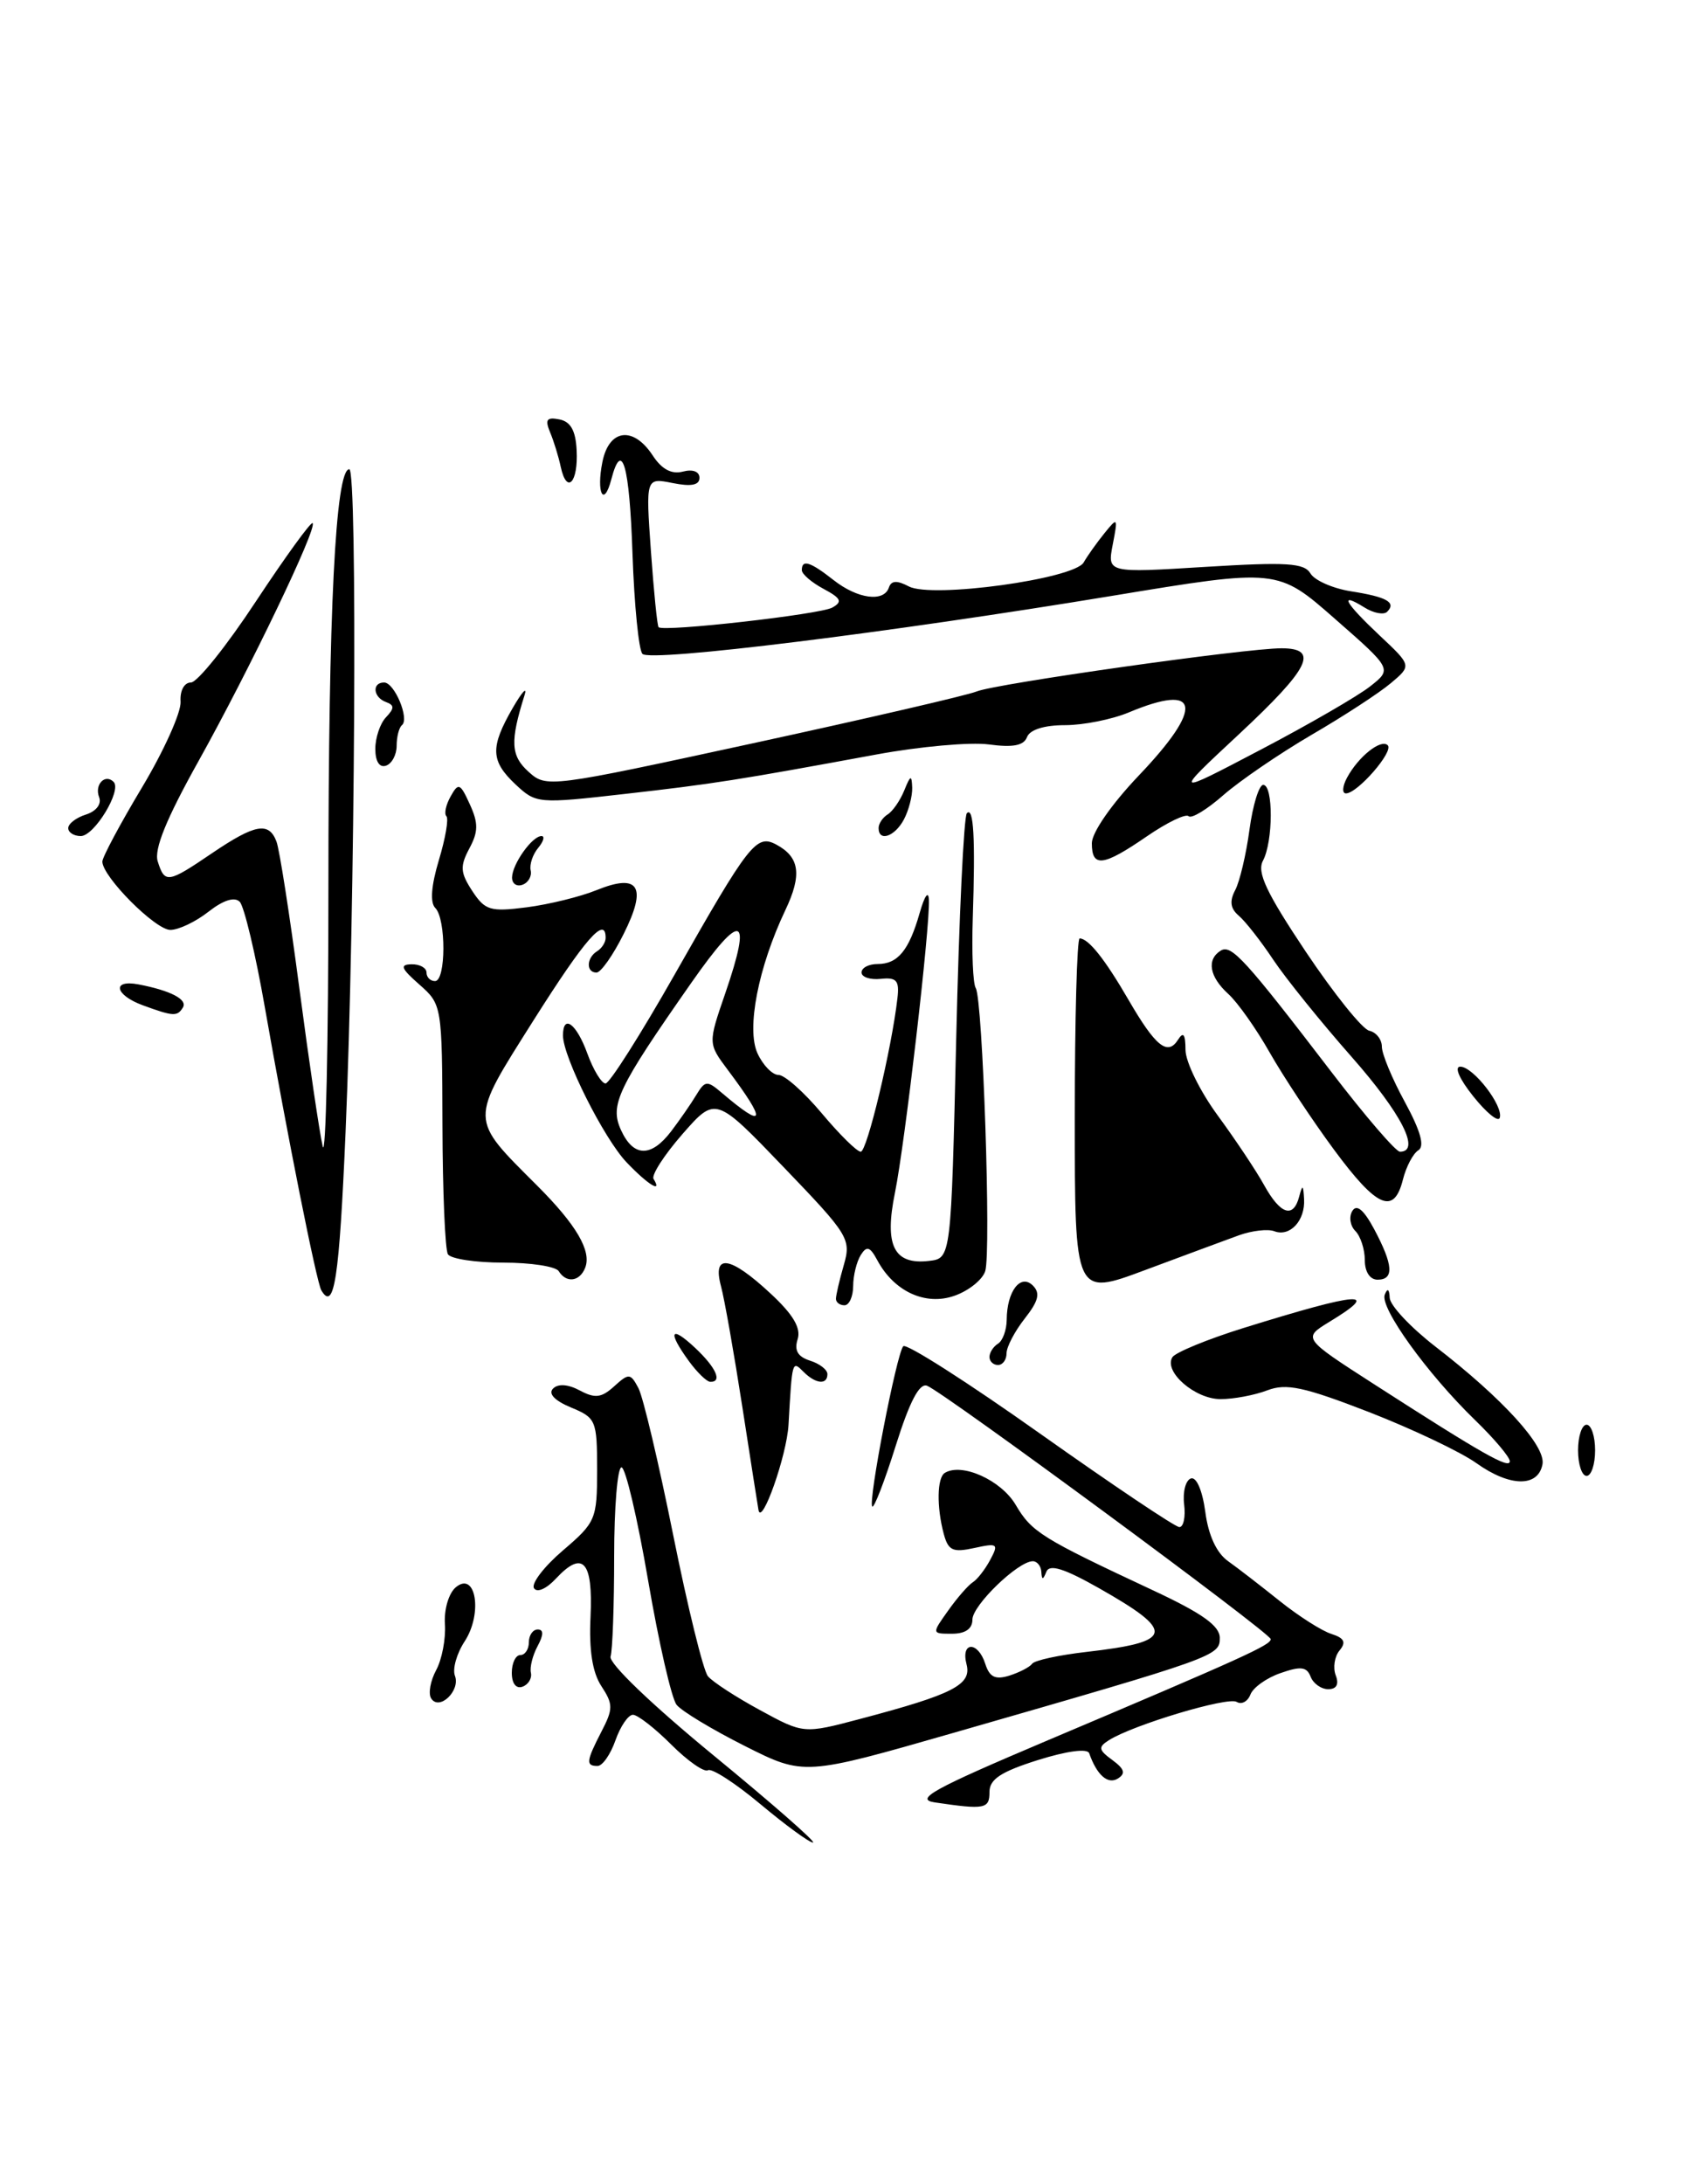 <?xml version="1.0" encoding="UTF-8" standalone="no"?>
<!DOCTYPE svg PUBLIC "-//W3C//DTD SVG 1.1//EN" "http://www.w3.org/Graphics/SVG/1.1/DTD/svg11.dtd" >
<svg xmlns="http://www.w3.org/2000/svg" xmlns:xlink="http://www.w3.org/1999/xlink" version="1.1" viewBox="0 0 200 256">
 <g >
 <path fill="currentColor"
d=" M 89.15 211.48 C 86.21 209.02 83.44 207.23 83.00 207.50 C 82.56 207.77 80.62 206.42 78.70 204.50 C 76.77 202.57 74.75 201.00 74.20 201.00 C 73.65 201.00 72.73 202.35 72.15 204.00 C 71.57 205.65 70.63 207.00 70.05 207.00 C 68.65 207.00 68.72 206.44 70.52 202.95 C 71.89 200.31 71.89 199.76 70.50 197.64 C 69.45 196.04 69.04 193.42 69.23 189.50 C 69.53 183.00 68.33 181.66 65.19 185.02 C 64.06 186.24 62.95 186.73 62.60 186.16 C 62.26 185.61 63.79 183.62 65.99 181.74 C 69.85 178.44 70.00 178.08 70.00 172.28 C 70.00 166.49 69.87 166.19 66.94 164.98 C 65.02 164.18 64.24 163.36 64.84 162.76 C 65.43 162.17 66.60 162.25 67.98 162.99 C 69.76 163.94 70.51 163.85 72.00 162.50 C 73.72 160.94 73.91 160.95 74.84 162.70 C 75.39 163.72 77.22 171.48 78.92 179.93 C 80.62 188.39 82.45 195.83 82.99 196.48 C 83.52 197.13 86.27 198.92 89.09 200.45 C 94.21 203.24 94.21 203.24 100.86 201.48 C 111.74 198.60 113.94 197.48 113.31 195.08 C 112.61 192.39 114.66 192.35 115.51 195.04 C 116.01 196.59 116.68 196.92 118.33 196.41 C 119.52 196.03 120.72 195.41 121.00 195.02 C 121.28 194.62 124.15 194.00 127.38 193.63 C 137.64 192.45 137.87 191.28 128.84 186.16 C 124.76 183.85 123.04 183.31 122.67 184.23 C 122.27 185.22 122.14 185.23 122.08 184.25 C 122.04 183.56 121.58 183.00 121.08 183.00 C 119.35 183.00 114.00 188.17 114.00 189.84 C 114.00 190.92 113.17 191.50 111.61 191.50 C 109.22 191.50 109.22 191.50 111.16 188.78 C 112.22 187.28 113.52 185.80 114.04 185.47 C 114.56 185.15 115.48 183.97 116.08 182.85 C 117.10 180.95 116.96 180.85 114.22 181.45 C 111.70 182.00 111.17 181.76 110.64 179.80 C 109.79 176.63 109.85 173.21 110.76 172.65 C 112.75 171.42 117.36 173.49 119.07 176.39 C 120.96 179.60 122.10 180.30 135.25 186.45 C 140.96 189.12 143.00 190.58 143.00 191.99 C 143.00 194.11 142.64 194.24 111.88 203.09 C 94.26 208.15 94.26 208.15 87.32 204.66 C 83.51 202.74 79.90 200.57 79.32 199.83 C 78.73 199.10 77.23 192.54 75.98 185.25 C 74.73 177.96 73.33 172.00 72.86 172.00 C 72.39 172.00 72.00 176.69 72.00 182.42 C 72.00 188.15 71.81 193.44 71.58 194.17 C 71.33 194.94 76.37 199.78 83.64 205.75 C 90.51 211.39 95.76 215.99 95.31 215.98 C 94.87 215.97 92.09 213.94 89.15 211.48 Z  M 109.58 211.27 C 107.17 210.91 109.43 209.67 122.58 204.10 C 145.83 194.26 149.00 192.82 148.97 192.13 C 148.94 191.41 110.65 163.19 108.68 162.43 C 107.78 162.09 106.63 164.30 105.01 169.46 C 103.71 173.60 102.47 176.81 102.26 176.59 C 101.74 176.07 105.10 158.71 105.89 157.80 C 106.23 157.42 113.45 162.03 121.94 168.05 C 130.44 174.07 137.78 179.00 138.26 179.00 C 138.75 179.00 139.00 177.80 138.82 176.34 C 138.64 174.87 139.00 173.51 139.61 173.30 C 140.26 173.08 140.96 174.70 141.30 177.21 C 141.66 179.97 142.62 182.04 143.98 183.00 C 145.14 183.82 147.87 185.94 150.06 187.69 C 152.25 189.44 154.96 191.17 156.08 191.52 C 157.60 192.01 157.84 192.49 157.04 193.46 C 156.45 194.17 156.25 195.48 156.59 196.37 C 157.00 197.43 156.69 198.00 155.71 198.00 C 154.89 198.00 153.96 197.34 153.65 196.54 C 153.20 195.37 152.49 195.28 150.13 196.11 C 148.49 196.67 146.90 197.81 146.59 198.63 C 146.27 199.45 145.55 199.84 144.98 199.49 C 143.96 198.85 132.84 202.18 130.00 203.98 C 128.72 204.79 128.77 205.11 130.41 206.31 C 131.84 207.36 131.99 207.89 131.04 208.48 C 129.87 209.20 128.58 208.06 127.69 205.51 C 127.48 204.92 125.08 205.24 121.67 206.31 C 117.33 207.68 116.00 208.56 116.00 210.05 C 116.00 212.04 115.46 212.14 109.58 211.27 Z  M 50.54 199.07 C 50.19 198.50 50.46 197.02 51.13 195.77 C 51.81 194.52 52.27 192.10 52.16 190.39 C 52.04 188.65 52.61 186.74 53.44 186.05 C 55.79 184.10 56.61 189.13 54.47 192.40 C 53.54 193.82 53.03 195.63 53.33 196.42 C 54.01 198.18 51.48 200.59 50.54 199.07 Z  M 60.00 196.08 C 60.00 194.94 60.45 194.00 61.00 194.00 C 61.55 194.00 62.00 193.32 62.00 192.50 C 62.00 191.68 62.47 191.00 63.04 191.00 C 63.74 191.00 63.74 191.62 63.02 192.96 C 62.44 194.04 62.09 195.44 62.24 196.08 C 62.38 196.73 61.94 197.46 61.25 197.71 C 60.50 197.98 60.00 197.33 60.00 196.08 Z  M 88.92 177.00 C 88.86 176.72 88.02 171.32 87.04 165.00 C 86.06 158.68 84.93 152.26 84.52 150.75 C 83.49 146.90 85.58 147.20 90.30 151.59 C 92.99 154.08 93.92 155.66 93.51 156.98 C 93.09 158.28 93.52 159.03 94.96 159.49 C 96.08 159.84 97.00 160.55 97.00 161.07 C 97.00 162.36 95.63 162.23 94.20 160.80 C 92.86 159.46 92.87 159.43 92.44 167.00 C 92.24 170.60 89.29 178.95 88.92 177.00 Z  M 173.09 171.51 C 171.21 170.17 165.53 167.48 160.47 165.51 C 152.85 162.56 150.80 162.12 148.57 162.97 C 147.08 163.54 144.62 164.00 143.09 164.00 C 140.10 164.00 136.40 160.79 137.44 159.09 C 137.79 158.53 141.55 156.98 145.79 155.66 C 159.53 151.39 161.98 151.22 155.85 154.94 C 152.71 156.86 152.71 156.86 161.10 162.26 C 173.81 170.44 177.00 172.25 177.00 171.28 C 177.00 170.80 175.17 168.63 172.92 166.45 C 167.31 161.01 161.73 153.26 162.34 151.75 C 162.66 150.95 162.87 151.09 162.92 152.13 C 162.96 153.02 165.36 155.58 168.25 157.82 C 176.19 163.95 181.24 169.51 180.83 171.64 C 180.32 174.35 177.00 174.30 173.09 171.51 Z  M 185.00 170.00 C 185.00 168.35 185.45 167.00 186.00 167.00 C 186.55 167.00 187.00 168.35 187.00 170.00 C 187.00 171.65 186.55 173.00 186.00 173.00 C 185.45 173.00 185.00 171.65 185.00 170.00 Z  M 80.75 159.53 C 78.22 156.05 78.60 155.28 81.50 158.00 C 83.96 160.31 84.72 162.03 83.25 161.97 C 82.84 161.95 81.71 160.85 80.75 159.53 Z  M 116.00 159.06 C 116.00 158.54 116.45 157.84 117.00 157.50 C 117.55 157.16 118.01 155.90 118.02 154.69 C 118.04 151.35 119.65 149.25 121.09 150.69 C 121.98 151.58 121.75 152.50 120.13 154.56 C 118.96 156.05 118.00 157.88 118.00 158.63 C 118.00 159.39 117.55 160.00 117.00 160.00 C 116.45 160.00 116.00 159.58 116.00 159.06 Z  M 98.00 152.24 C 98.00 151.83 98.41 150.05 98.92 148.29 C 99.80 145.23 99.51 144.76 91.86 136.80 C 83.89 128.50 83.89 128.50 80.00 132.94 C 77.87 135.38 76.34 137.75 76.62 138.19 C 77.70 139.94 75.95 138.86 73.46 136.25 C 70.80 133.46 66.00 123.89 66.00 121.38 C 66.00 118.80 67.59 119.99 68.86 123.50 C 69.56 125.42 70.52 127.00 70.99 127.00 C 71.46 127.00 75.10 121.26 79.08 114.25 C 87.84 98.81 88.67 97.75 91.01 99.00 C 93.75 100.47 94.04 102.54 92.07 106.68 C 88.89 113.38 87.49 120.58 88.80 123.46 C 89.44 124.86 90.55 126.00 91.27 126.00 C 91.99 126.00 94.27 128.03 96.34 130.50 C 98.41 132.97 100.46 135.00 100.91 135.00 C 101.64 135.00 104.53 122.95 105.21 117.00 C 105.45 114.93 105.11 114.54 103.25 114.74 C 102.01 114.87 101.00 114.53 101.00 113.99 C 101.00 113.44 101.84 113.00 102.88 113.00 C 105.25 113.00 106.56 111.42 107.82 107.00 C 108.40 104.97 108.85 104.34 108.90 105.50 C 109.03 108.74 106.09 134.04 104.92 139.80 C 103.65 146.00 104.79 148.28 108.91 147.80 C 111.50 147.50 111.50 147.50 112.10 121.73 C 112.43 107.56 112.99 95.67 113.35 95.32 C 114.15 94.52 114.35 98.23 114.04 107.68 C 113.91 111.64 114.06 115.30 114.39 115.82 C 115.21 117.15 116.21 146.77 115.50 149.00 C 115.18 150.01 113.55 151.31 111.88 151.89 C 108.48 153.08 104.81 151.38 102.85 147.72 C 101.99 146.12 101.61 146.00 100.91 147.11 C 100.43 147.88 100.02 149.51 100.02 150.75 C 100.01 151.99 99.55 153.00 99.00 153.00 C 98.45 153.00 98.00 152.66 98.00 152.24 Z  M 78.68 132.61 C 79.68 131.29 81.01 129.38 81.62 128.36 C 82.66 126.65 82.89 126.62 84.62 128.10 C 89.72 132.44 89.95 131.58 85.32 125.41 C 83.00 122.31 83.00 122.31 85.03 116.42 C 88.22 107.14 86.96 106.74 81.06 115.18 C 72.37 127.60 71.46 129.52 72.80 132.46 C 74.25 135.64 76.32 135.70 78.68 132.61 Z  M 37.67 151.25 C 37.11 150.31 33.69 133.13 31.05 118.08 C 29.95 111.79 28.62 106.22 28.10 105.70 C 27.49 105.09 26.16 105.52 24.44 106.87 C 22.95 108.04 20.94 109.00 19.97 109.00 C 18.21 109.00 12.00 102.76 12.00 100.99 C 12.00 100.48 14.09 96.56 16.66 92.28 C 19.22 88.00 21.25 83.49 21.17 82.25 C 21.08 80.95 21.60 80.00 22.38 80.00 C 23.13 80.00 26.56 75.72 30.01 70.48 C 33.47 65.24 36.46 61.12 36.65 61.32 C 37.22 61.89 29.27 78.45 23.27 89.22 C 19.50 95.97 18.04 99.56 18.49 100.97 C 19.32 103.59 19.66 103.54 24.90 99.98 C 29.91 96.59 31.52 96.30 32.41 98.64 C 32.76 99.54 33.97 107.30 35.10 115.89 C 36.23 124.47 37.46 132.79 37.83 134.37 C 38.20 135.95 38.50 122.22 38.50 103.87 C 38.50 71.56 39.33 55.00 40.95 55.00 C 41.92 55.00 41.63 106.60 40.51 132.75 C 39.77 149.91 39.18 153.79 37.67 151.25 Z  M 126.00 130.97 C 126.00 119.44 126.26 110.00 126.57 110.00 C 127.60 110.00 129.52 112.41 132.30 117.20 C 135.46 122.65 136.88 123.80 138.10 121.88 C 138.73 120.88 138.97 121.22 138.98 123.07 C 138.99 124.48 140.69 127.93 142.75 130.74 C 144.81 133.55 147.27 137.23 148.20 138.92 C 150.11 142.37 151.63 142.86 152.31 140.25 C 152.69 138.81 152.79 138.86 152.88 140.55 C 153.03 143.08 151.22 145.02 149.39 144.32 C 148.64 144.03 146.78 144.25 145.26 144.79 C 143.74 145.34 138.79 147.18 134.25 148.87 C 126.00 151.95 126.00 151.95 126.00 130.97 Z  M 65.50 149.00 C 65.16 148.45 62.24 148.00 59.00 148.00 C 55.76 148.00 52.85 147.56 52.51 147.02 C 52.18 146.49 51.89 139.68 51.87 131.90 C 51.83 117.86 51.81 117.74 49.17 115.41 C 47.01 113.51 46.83 113.06 48.25 113.03 C 49.21 113.01 50.00 113.45 50.00 114.00 C 50.00 114.55 50.45 115.00 51.00 115.00 C 52.29 115.00 52.31 107.71 51.03 106.43 C 50.40 105.80 50.55 103.82 51.45 100.82 C 52.22 98.27 52.62 95.95 52.33 95.67 C 52.05 95.38 52.27 94.34 52.83 93.35 C 53.74 91.71 53.95 91.79 55.08 94.28 C 56.09 96.49 56.08 97.49 55.02 99.46 C 53.91 101.55 53.96 102.28 55.36 104.43 C 56.87 106.72 57.46 106.90 61.76 106.35 C 64.37 106.01 68.04 105.11 69.93 104.34 C 74.91 102.32 75.90 103.91 73.11 109.48 C 71.87 111.97 70.44 114.00 69.93 114.00 C 68.69 114.00 68.74 112.28 70.00 111.50 C 70.55 111.16 71.00 110.46 71.00 109.94 C 71.00 107.28 68.61 110.01 62.56 119.58 C 54.99 131.58 54.97 130.97 62.99 138.99 C 67.56 143.56 69.36 146.63 68.61 148.58 C 67.98 150.23 66.39 150.44 65.50 149.00 Z  M 160.00 147.70 C 160.00 146.44 159.50 144.90 158.89 144.29 C 158.28 143.68 158.12 142.62 158.54 141.94 C 159.05 141.11 159.88 141.80 161.11 144.10 C 163.34 148.29 163.45 150.00 161.50 150.00 C 160.60 150.00 160.00 149.08 160.00 147.70 Z  M 156.38 134.75 C 153.84 131.31 150.46 126.20 148.86 123.39 C 147.27 120.58 145.07 117.47 143.98 116.49 C 141.78 114.49 141.43 112.47 143.11 111.43 C 144.35 110.66 145.97 112.44 156.16 125.75 C 160.06 130.84 163.64 135.00 164.12 135.00 C 166.59 135.00 164.31 130.53 158.47 123.90 C 154.88 119.83 150.74 114.70 149.27 112.50 C 147.81 110.30 145.98 107.97 145.22 107.33 C 144.24 106.50 144.12 105.63 144.81 104.33 C 145.34 103.32 146.09 100.14 146.48 97.25 C 146.87 94.36 147.60 92.00 148.09 92.00 C 149.29 92.00 149.26 98.64 148.06 100.89 C 147.33 102.25 148.45 104.62 153.09 111.57 C 156.38 116.48 159.72 120.65 160.53 120.82 C 161.34 121.00 162.00 121.84 162.00 122.69 C 162.00 123.54 163.21 126.46 164.70 129.18 C 166.54 132.57 167.04 134.36 166.28 134.83 C 165.66 135.21 164.85 136.75 164.47 138.26 C 163.42 142.45 161.43 141.59 156.38 134.75 Z  M 172.71 128.50 C 171.07 126.45 170.45 125.01 171.21 125.03 C 172.75 125.07 176.28 129.66 175.82 131.03 C 175.64 131.57 174.24 130.42 172.71 128.50 Z  M 16.75 117.84 C 13.45 116.63 13.07 114.78 16.25 115.39 C 20.01 116.11 22.02 117.16 21.44 118.10 C 20.78 119.17 20.33 119.15 16.75 117.84 Z  M 60.03 102.83 C 60.07 101.26 62.39 98.00 63.48 98.00 C 63.90 98.00 63.72 98.63 63.09 99.39 C 62.45 100.16 62.06 101.34 62.21 102.02 C 62.37 102.70 61.94 103.46 61.25 103.71 C 60.56 103.96 60.01 103.57 60.03 102.83 Z  M 128.00 98.84 C 128.00 97.59 130.31 94.26 133.50 90.91 C 141.17 82.87 140.72 80.00 132.35 83.50 C 130.37 84.33 127.00 85.00 124.85 85.00 C 122.42 85.00 120.73 85.53 120.40 86.40 C 120.02 87.40 118.75 87.64 115.92 87.26 C 113.75 86.97 107.82 87.50 102.74 88.44 C 86.46 91.44 83.69 91.88 73.19 93.07 C 63.05 94.22 62.85 94.20 60.44 91.95 C 57.51 89.19 57.45 87.60 60.10 83.00 C 61.21 81.08 61.84 80.40 61.49 81.50 C 59.79 86.90 59.87 88.58 61.96 90.46 C 64.05 92.36 64.33 92.32 88.29 87.12 C 101.60 84.23 113.40 81.50 114.50 81.05 C 116.77 80.13 146.06 75.98 150.25 75.99 C 154.70 76.00 153.56 78.31 145.25 86.06 C 137.50 93.28 137.50 93.28 147.77 87.89 C 153.42 84.93 159.20 81.58 160.62 80.46 C 163.21 78.42 163.21 78.42 156.49 72.53 C 149.78 66.64 149.78 66.64 130.40 69.84 C 104.17 74.17 76.29 77.62 75.32 76.65 C 74.88 76.22 74.36 70.94 74.15 64.93 C 73.80 54.50 72.91 51.41 71.66 56.21 C 70.78 59.54 69.89 57.78 70.62 54.16 C 71.39 50.28 74.24 49.91 76.52 53.39 C 77.58 55.01 78.73 55.62 80.05 55.28 C 81.21 54.97 82.00 55.27 82.00 56.01 C 82.00 56.87 81.03 57.06 78.85 56.62 C 75.70 55.99 75.70 55.99 76.31 64.62 C 76.65 69.37 77.05 73.38 77.21 73.52 C 77.82 74.09 96.15 72.02 97.57 71.22 C 98.80 70.53 98.61 70.13 96.54 69.02 C 95.14 68.27 94.00 67.29 94.00 66.83 C 94.00 65.53 94.98 65.84 97.73 68.00 C 100.54 70.21 103.63 70.62 104.21 68.86 C 104.49 68.04 105.16 68.01 106.55 68.74 C 109.25 70.16 125.92 67.87 127.04 65.93 C 127.49 65.14 128.59 63.60 129.48 62.50 C 131.03 60.58 131.07 60.64 130.45 63.83 C 129.81 67.16 129.81 67.16 141.28 66.45 C 150.87 65.86 152.90 65.99 153.63 67.22 C 154.11 68.03 156.24 68.97 158.37 69.31 C 162.59 69.97 163.72 70.61 162.62 71.71 C 162.23 72.10 161.03 71.88 159.95 71.20 C 156.91 69.31 157.64 70.63 161.75 74.50 C 165.50 78.02 165.50 78.02 163.05 80.08 C 161.70 81.22 157.52 83.95 153.75 86.14 C 149.99 88.34 145.34 91.52 143.42 93.20 C 141.50 94.89 139.67 96.00 139.34 95.67 C 139.01 95.35 136.81 96.41 134.44 98.04 C 129.32 101.56 128.00 101.73 128.00 98.84 Z  M 8.00 97.07 C 8.00 96.55 8.93 95.84 10.07 95.48 C 11.29 95.09 11.93 94.25 11.62 93.44 C 11.05 91.97 12.32 90.65 13.32 91.65 C 14.31 92.64 11.06 98.00 9.47 98.00 C 8.66 98.00 8.00 97.58 8.00 97.07 Z  M 103.00 97.06 C 103.00 96.54 103.48 95.82 104.07 95.46 C 104.66 95.09 105.53 93.83 106.01 92.65 C 106.74 90.84 106.88 90.79 106.94 92.32 C 106.97 93.31 106.53 95.00 105.96 96.07 C 104.89 98.07 103.00 98.71 103.00 97.06 Z  M 157.91 91.17 C 159.24 88.69 161.90 86.57 162.69 87.36 C 163.42 88.08 159.14 93.00 157.79 93.00 C 157.32 93.00 157.37 92.18 157.91 91.17 Z  M 44.00 87.78 C 44.00 86.47 44.56 84.80 45.25 84.08 C 46.25 83.02 46.25 82.66 45.25 82.29 C 43.74 81.74 43.58 80.00 45.03 80.00 C 46.25 80.00 48.03 84.27 47.12 85.00 C 46.78 85.28 46.50 86.36 46.50 87.42 C 46.50 88.47 45.94 89.52 45.25 89.75 C 44.48 90.01 44.00 89.25 44.00 87.78 Z  M 65.74 54.74 C 65.48 53.51 64.91 51.67 64.48 50.65 C 63.87 49.18 64.10 48.87 65.57 49.16 C 66.89 49.41 67.49 50.47 67.60 52.77 C 67.80 56.58 66.45 58.00 65.74 54.74 Z "/>
</g>
</svg>